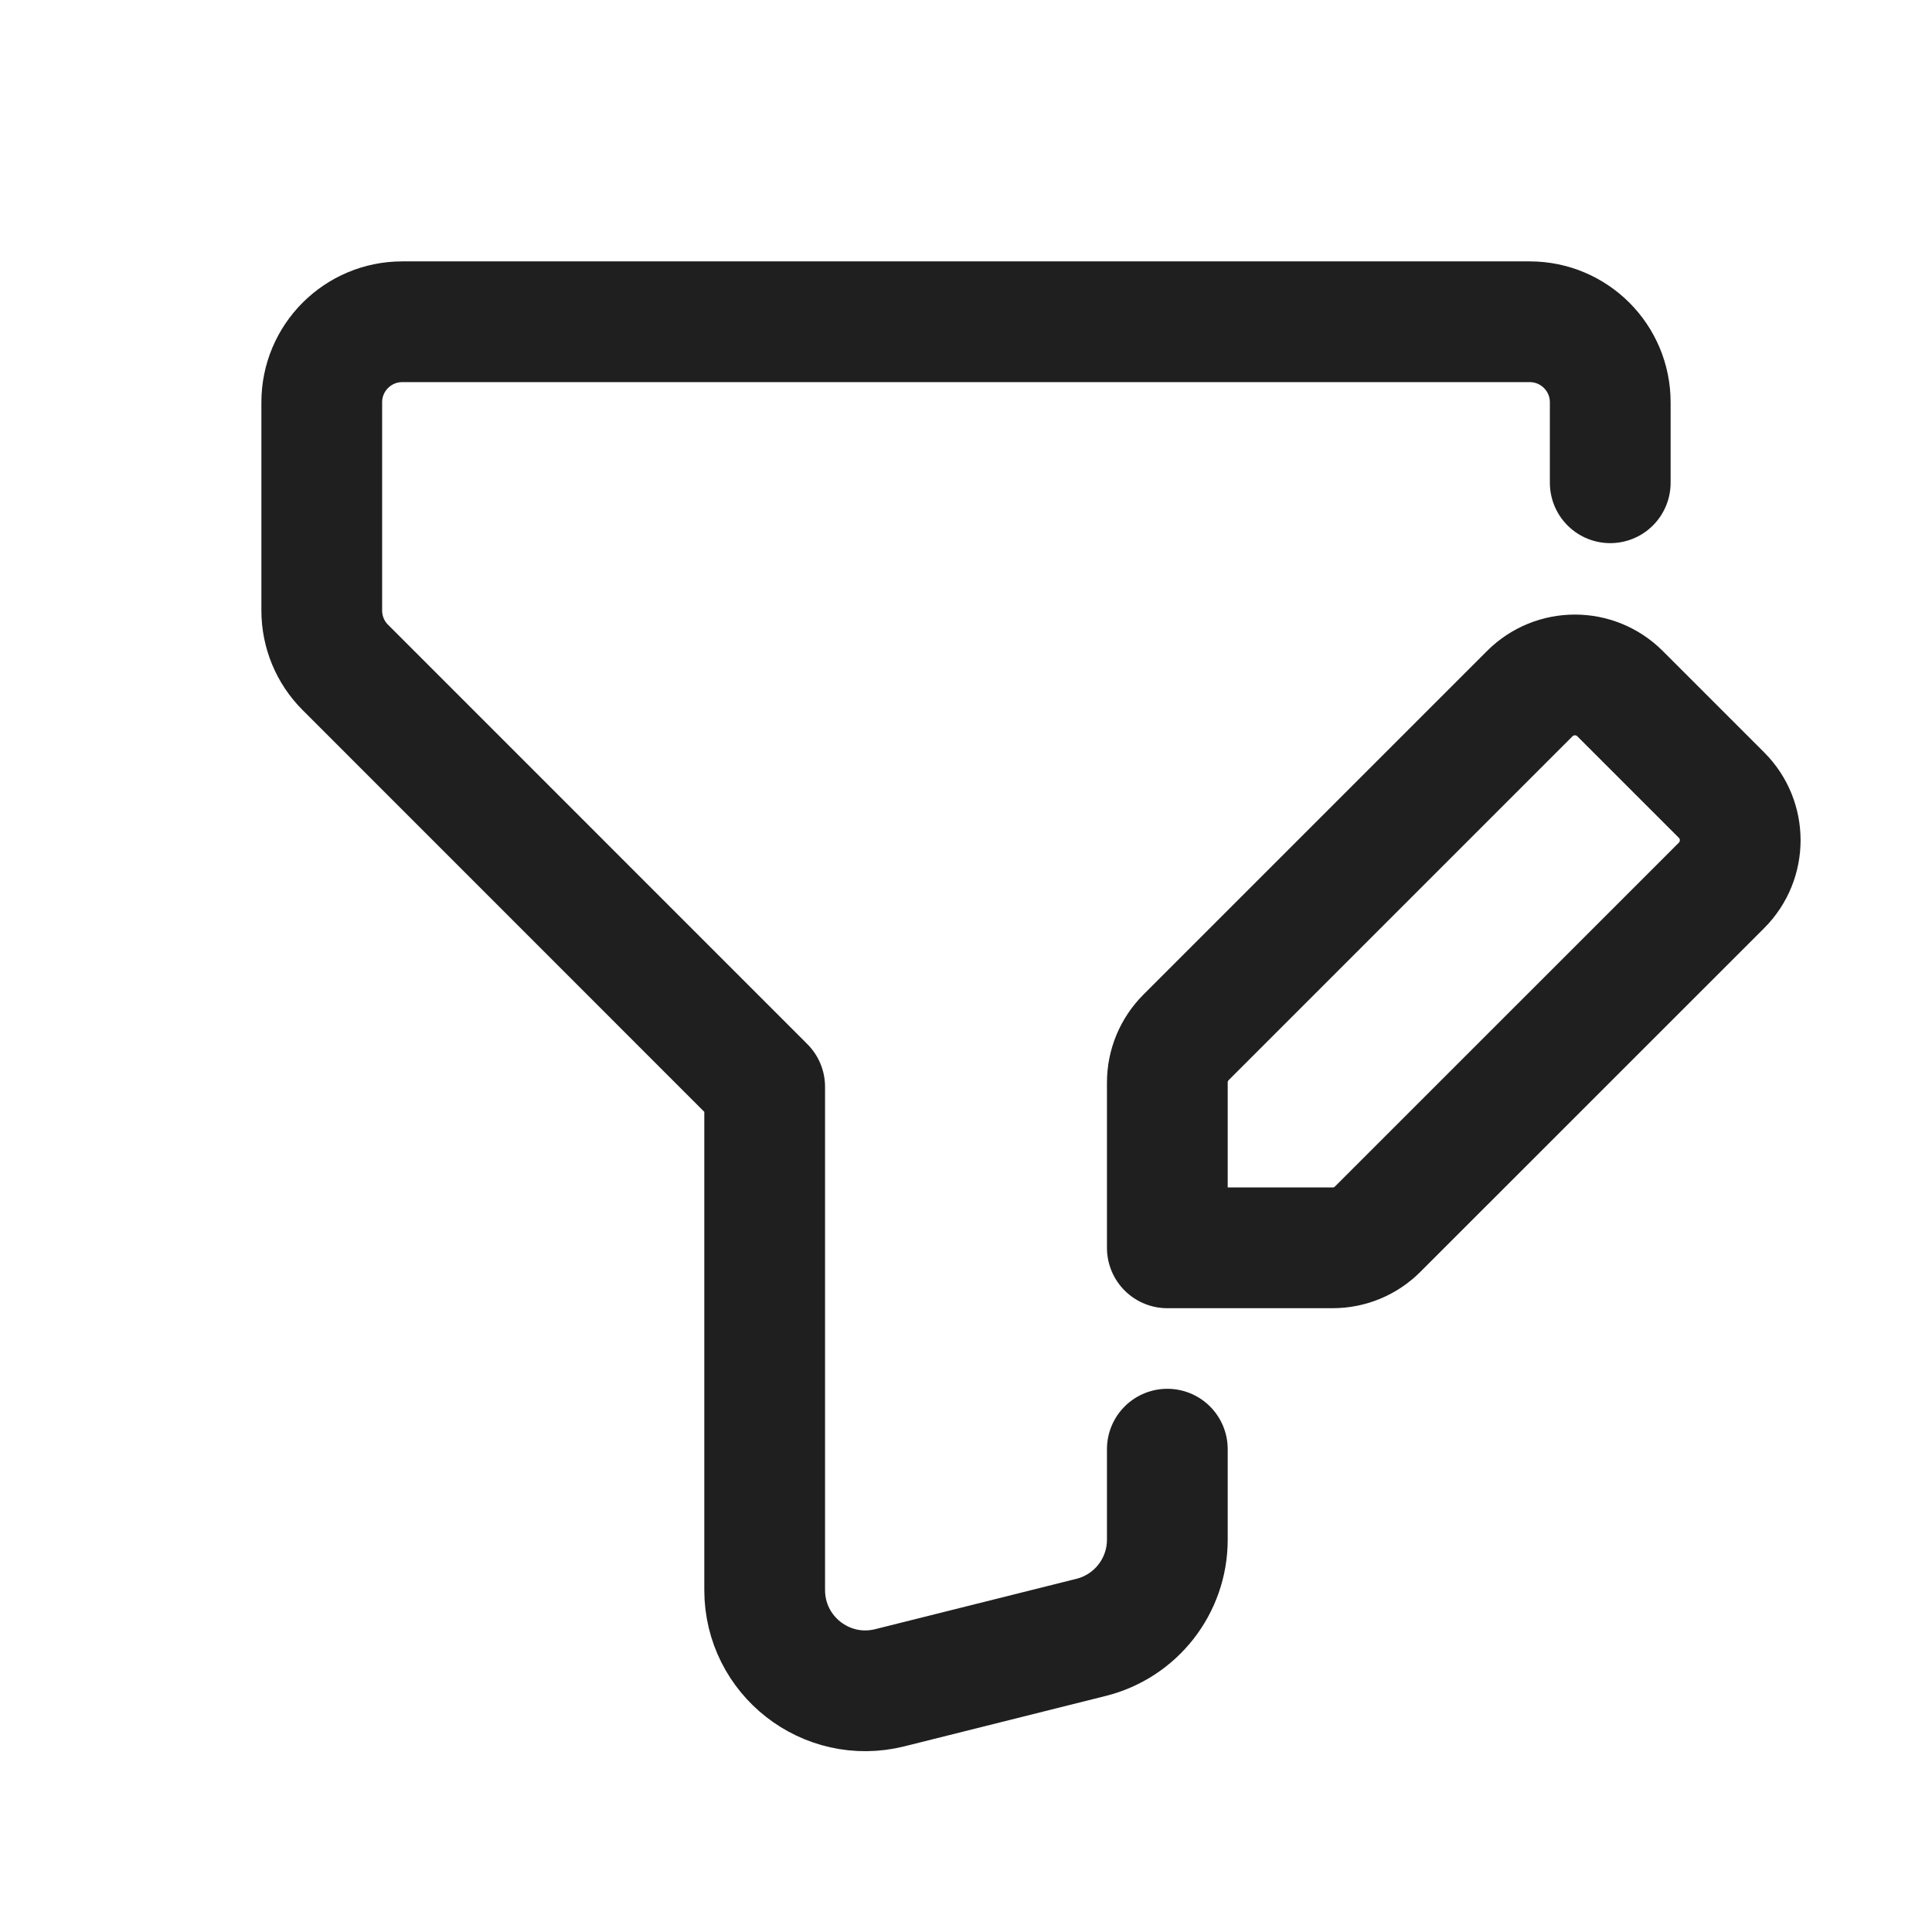 <svg width="24" height="24" viewBox="0 0 24 24" fill="none" xmlns="http://www.w3.org/2000/svg">
<path d="M14.501 18.002V19.127C14.501 19.701 14.11 20.201 13.554 20.34L11.053 20.966C10.263 21.163 9.499 20.566 9.499 19.752V13.501L4.29 8.291C4.102 8.104 3.997 7.849 3.997 7.584V4.997C3.997 4.445 4.445 3.997 4.997 3.997H19.003C19.555 3.997 20.003 4.445 20.003 4.997V5.997" stroke="#1F1F1F" stroke-width="1.5" stroke-linecap="round" stroke-linejoin="round"/>
<path fill-rule="evenodd" clip-rule="evenodd" d="M17.115 15.268L21.385 10.999C21.695 10.689 21.695 10.186 21.385 9.877L20.125 8.617C19.815 8.307 19.312 8.307 19.003 8.617L14.734 12.886C14.585 13.035 14.501 13.237 14.501 13.447V15.501H16.554C16.765 15.501 16.966 15.418 17.115 15.268Z" stroke="#1F1F1F" stroke-width="1.5" stroke-linecap="round" stroke-linejoin="round"/>
</svg>
